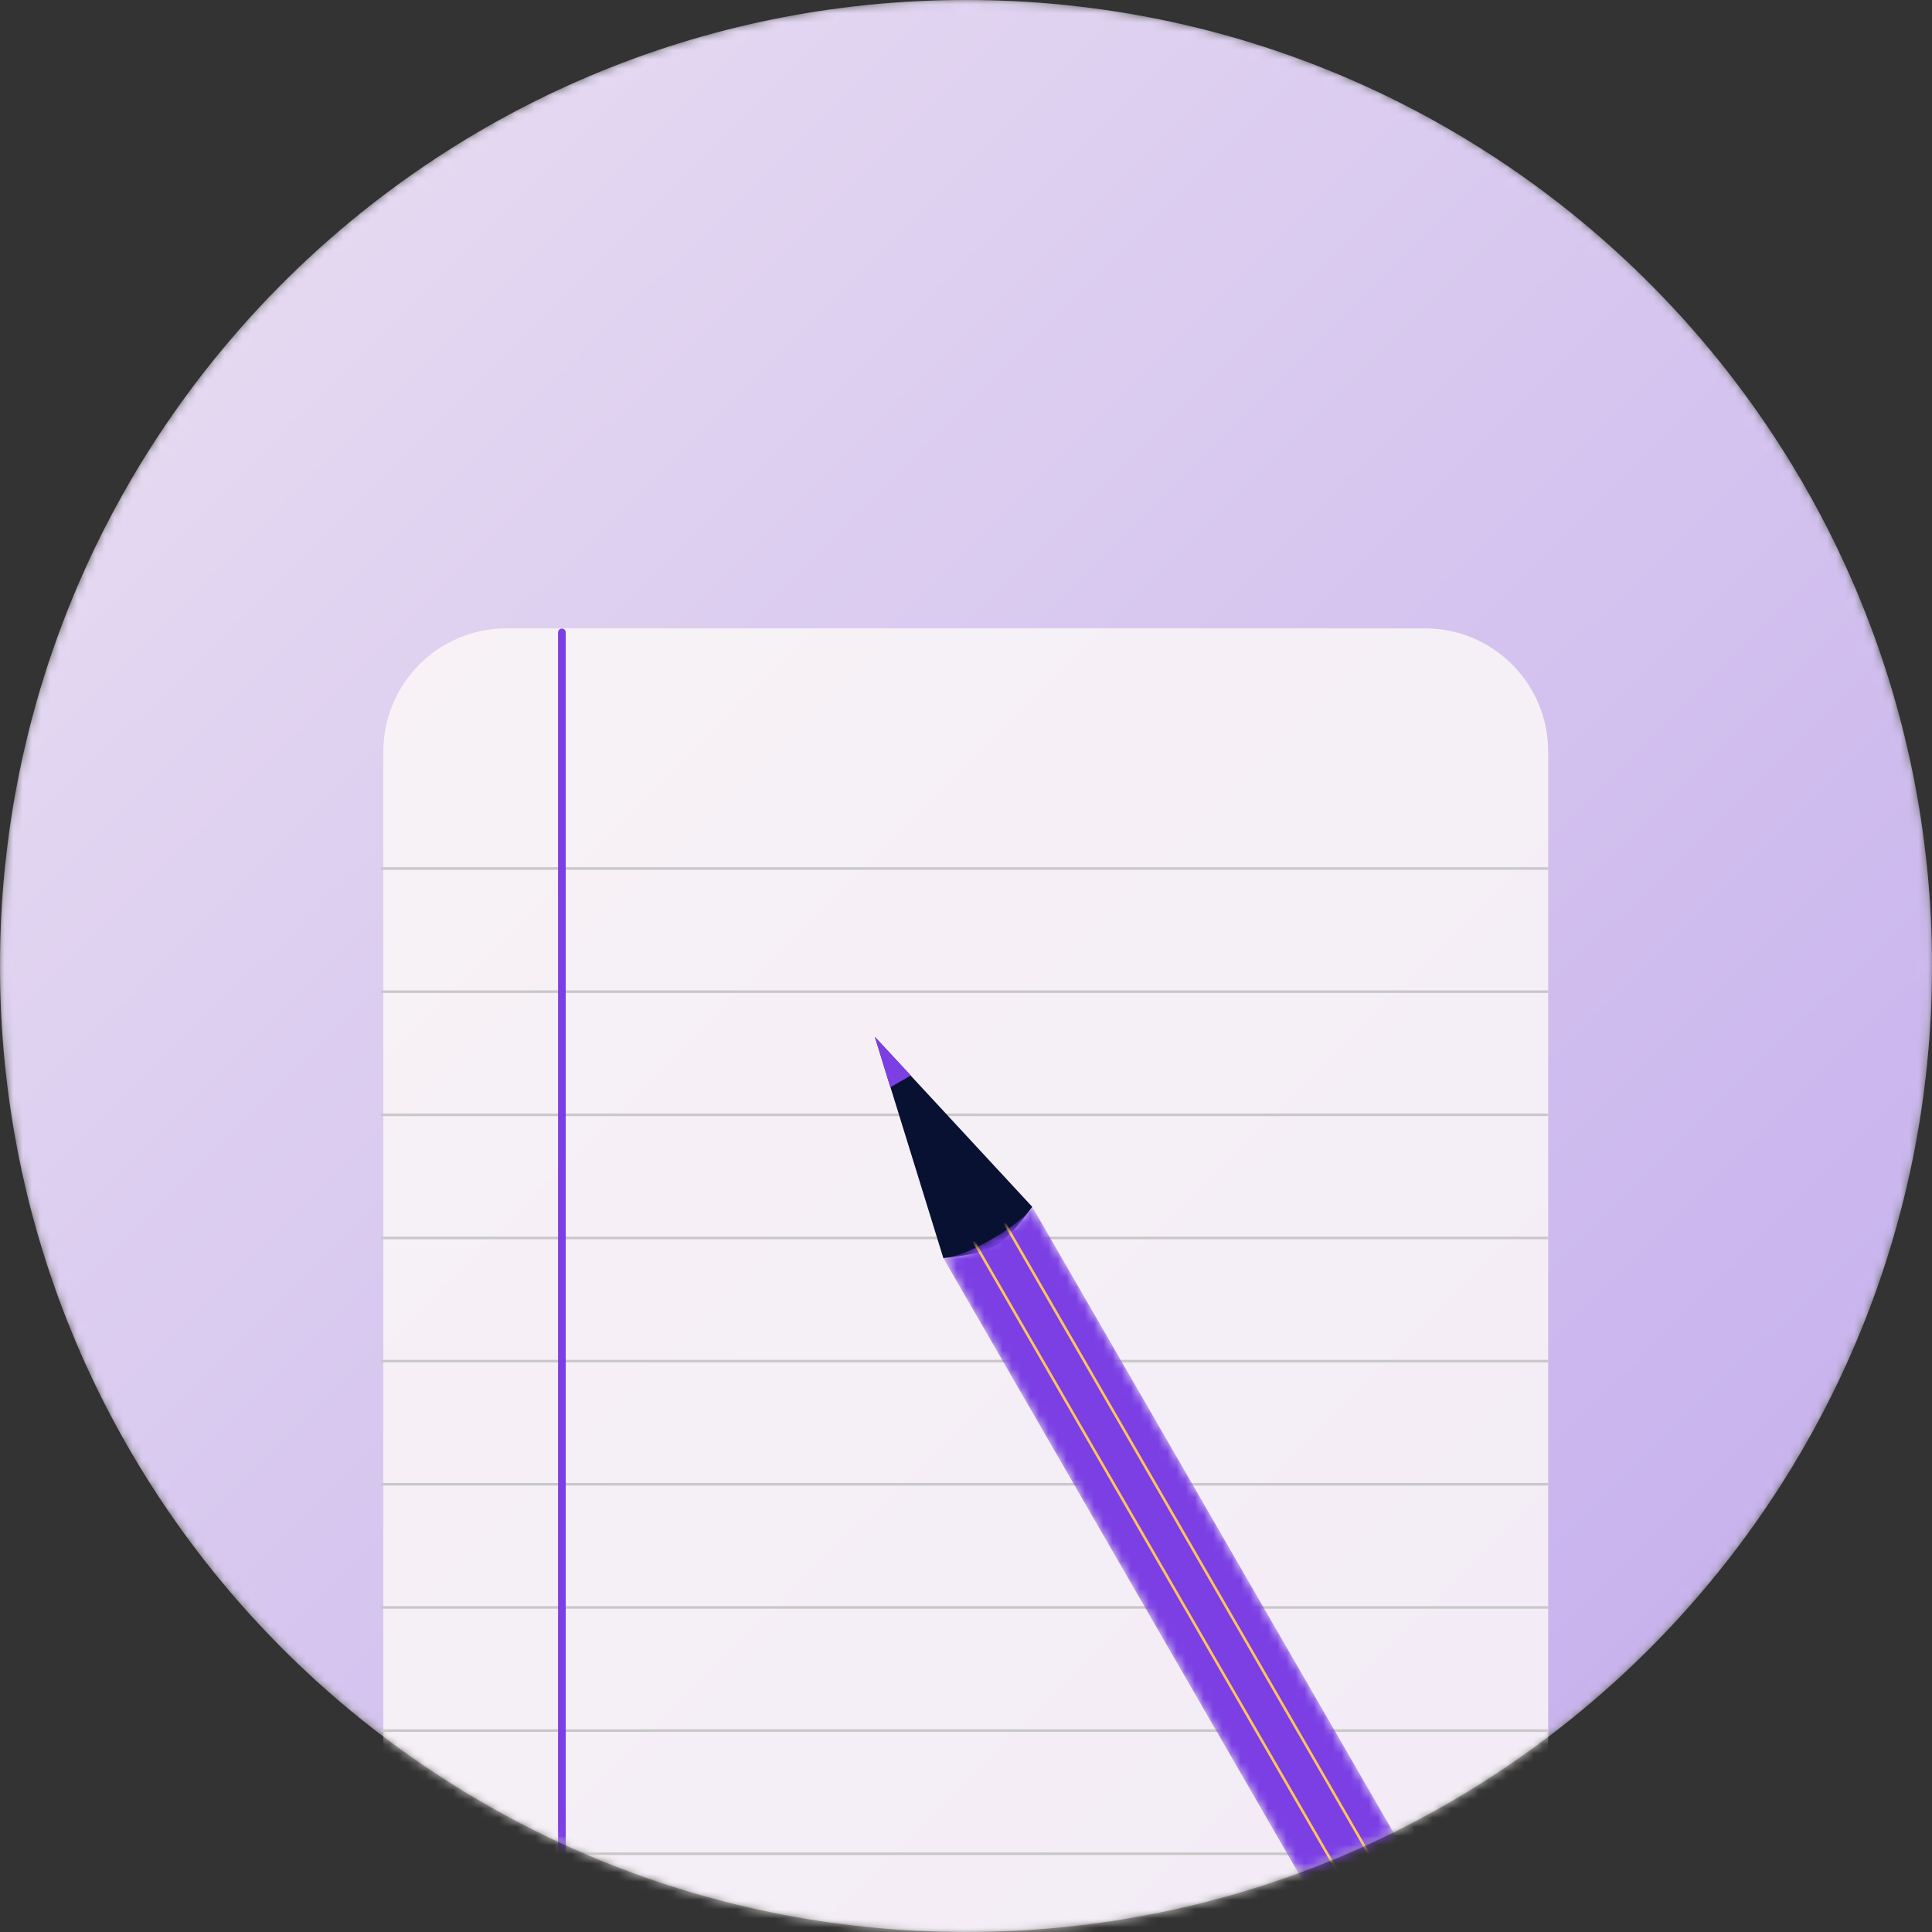 <svg width="211" height="211" viewBox="0 0 211 211" fill="none" xmlns="http://www.w3.org/2000/svg">
    <rect x="0" y="0" width="211" height="211" fill="#333333" stroke="none"/>
    <defs>
        <linearGradient id="paint0_linear_3037_34" x1="-99.358" y1="-101.737" x2="211" y2="211" gradientUnits="userSpaceOnUse">
            <stop stop-color="#FAF4EA"/>
            <stop offset="1" stop-color="#8B5EDB"/>
        </linearGradient>
    </defs>
    <mask id="mask0_3037_34" style="mask-type:alpha" maskUnits="userSpaceOnUse" x="0" y="0" width="211" height="211">
<path d="M105.5 211C163.766 211 211 163.766 211 105.5C211 47.234 163.766 0 105.5 0C47.234 0 0 47.234 0 105.5C0 163.766 47.234 211 105.5 211Z" fill="white"/>
</mask>
<g mask="url(#mask0_3037_34)">
<path d="M105.5 211C163.766 211 211 163.766 211 105.5C211 47.234 163.766 0 105.5 0C47.234 0 0 47.234 0 105.5C0 163.766 47.234 211 105.5 211Z" fill="white"/>
</g>
<mask id="mask1_3037_34" style="mask-type:alpha" maskUnits="userSpaceOnUse" x="0" y="0" width="211" height="211">
<path d="M105.5 211C163.766 211 211 163.766 211 105.5C211 47.234 163.766 0 105.5 0C47.234 0 0 47.234 0 105.5C0 163.766 47.234 211 105.5 211Z" fill="white"/>
</mask>
<g mask="url(#mask1_3037_34)">
<path opacity="0.523" d="M105.5 211C163.766 211 211 163.766 211 105.5C211 47.234 163.766 0 105.5 0C47.234 0 0 47.234 0 105.5C0 163.766 47.234 211 105.5 211Z" fill="url(#paint0_linear_3037_34)"/>
<path opacity="0.777" d="M155.632 68.627H55.315C47.887 68.627 41.865 74.649 41.865 82.077V261.133C41.865 268.561 47.887 274.583 55.315 274.583H155.632C163.06 274.583 169.082 268.561 169.082 261.133V82.077C169.082 74.649 163.06 68.627 155.632 68.627Z" fill="#FFFCF8"/>
<path d="M41.752 94.852H168.968" stroke="#C8C8C8" stroke-width="0.28" stroke-linecap="square"/>
<path d="M41.752 108.301H168.968" stroke="#C8C8C8" stroke-width="0.28" stroke-linecap="square"/>
<path d="M41.752 121.752H168.968" stroke="#C8C8C8" stroke-width="0.28" stroke-linecap="square"/>
<path d="M41.752 135.201H168.968" stroke="#C8C8C8" stroke-width="0.28" stroke-linecap="square"/>
<path d="M41.752 148.652H168.968" stroke="#C8C8C8" stroke-width="0.28" stroke-linecap="square"/>
<path d="M41.752 162.102H168.968" stroke="#C8C8C8" stroke-width="0.28" stroke-linecap="square"/>
<path d="M41.752 175.553H168.968" stroke="#C8C8C8" stroke-width="0.28" stroke-linecap="square"/>
<path d="M41.752 189.002H168.968" stroke="#C8C8C8" stroke-width="0.28" stroke-linecap="square"/>
<path d="M41.752 202.453H168.968" stroke="#C8C8C8" stroke-width="0.28" stroke-linecap="square"/>
<path fill-rule="evenodd" clip-rule="evenodd" d="M95.553 113.249L112.735 131.802C111.139 134.018 109.801 135.437 108.723 136.06C107.644 136.682 105.746 137.131 103.029 137.406L95.553 113.249Z" fill="#081132"/>
<path fill-rule="evenodd" clip-rule="evenodd" d="M95.552 113.248L99.477 117.454L97.232 118.75L95.552 113.248Z" fill="#7B3FE4"/>
<mask id="mask2_3037_34" style="mask-type:alpha" maskUnits="userSpaceOnUse" x="103" y="131" width="65" height="101">
<path d="M103.029 137.406C104.315 137.311 106.073 136.62 108.303 135.332C110.533 134.045 112.011 132.868 112.736 131.802L167.195 226.127C166.212 227.407 164.748 228.609 162.804 229.731C160.86 230.854 159.088 231.52 157.488 231.731L103.029 137.406Z" fill="white"/>
</mask>
<g mask="url(#mask2_3037_34)">
<path d="M103.029 137.406C104.315 137.311 106.073 136.62 108.303 135.332C110.533 134.045 112.011 132.868 112.736 131.802L167.195 226.127C166.212 227.407 164.748 228.609 162.804 229.731C160.86 230.854 159.088 231.52 157.488 231.731L103.029 137.406Z" fill="#7B3FE4"/>
<path d="M106.375 135.637L161.297 230.764" stroke="#FFC55A" stroke-width="0.28" stroke-linecap="square"/>
<path d="M109.773 133.674L164.695 228.801" stroke="#FFC55A" stroke-width="0.28" stroke-linecap="square"/>
</g>
<path d="M61.367 69.072V205.256" stroke="#7B3FE4" stroke-width="0.841" stroke-linecap="round"/>
</g>

</svg>
